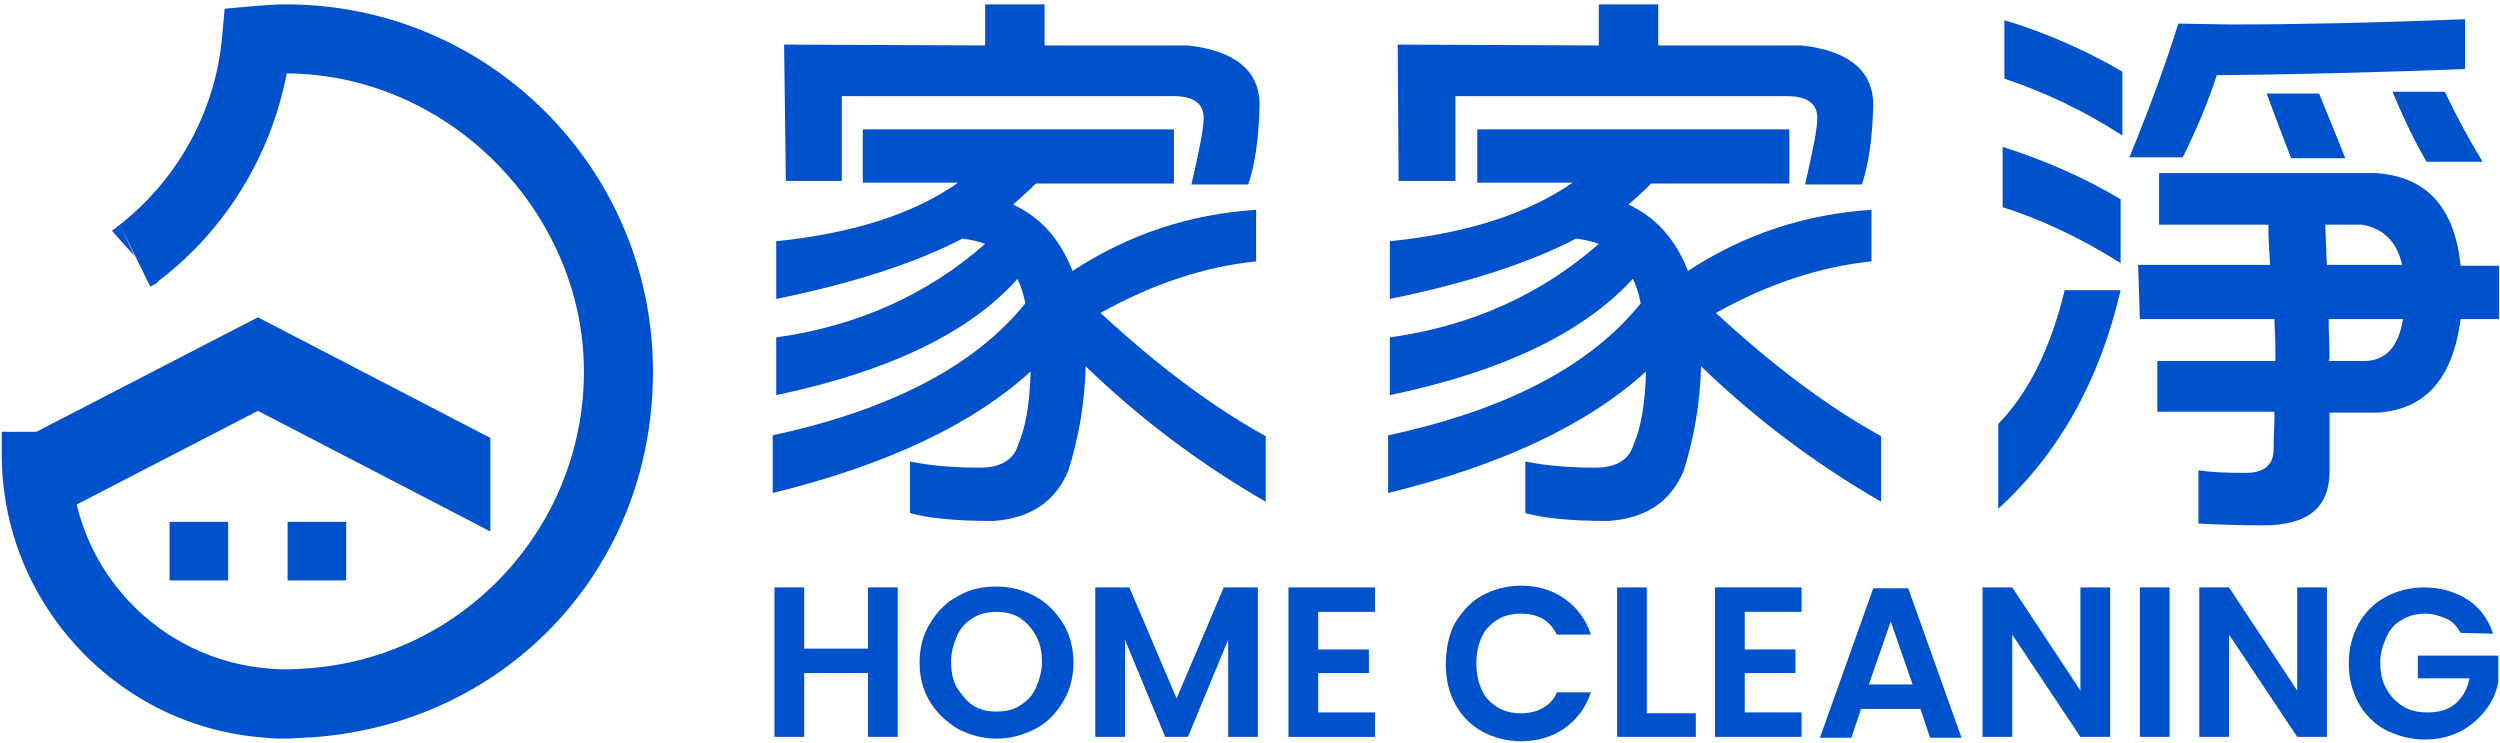 <?xml version="1.0" encoding="utf-8"?>
<!-- Generator: $$$/GeneralStr/196=Adobe Illustrator 27.6.0, SVG Export Plug-In . SVG Version: 6.00 Build 0)  -->
<svg version="1.1" id="_圖層_1" xmlns="http://www.w3.org/2000/svg" xmlns:xlink="http://www.w3.org/1999/xlink" x="0px" y="0px"
	 viewBox="0 0 286 85" style="enable-background:new 0 0 286 85;" xml:space="preserve">
<style type="text/css">
	.st0{fill:#0052CC;}
</style>
<path class="st0" d="M32.7,84.5c-0.7,0-1.5,0-2.2-0.1C13.5,83.3,0.2,69,0.2,52v-2.6h7.9V52c0,12.9,10,23.6,22.9,24.5
	c1,0.1,2.3,0.1,3.5,0c18.1-0.9,32.3-15.9,32.3-34S51.5,8.5,32.8,8.4c-1.8,9.4-7,17.9-14.6,23.7l-0.3,0.3l-0.7,0.4l-3.5-7.1l1.7,3.6
	l-2.6-2.9l0.4-0.3c6.9-5.2,11.4-13.1,12.2-21.8l0.3-3.3L29,0.7c1.2-0.1,2.5-0.2,3.7-0.2c23.2,0,42,18.8,42,42S57.2,83.3,34.8,84.4
	C34.1,84.4,33.4,84.5,32.7,84.5L32.7,84.5z"/>
<polygon class="st0" points="2.8,60.8 2.8,50.1 29.5,36.3 56.1,50.1 56.1,60.8 29.5,47 "/>
<rect x="19.4" y="59.7" class="st0" width="6.7" height="6.7"/>
<rect x="32.9" y="59.7" class="st0" width="6.7" height="6.7"/>
<path class="st0" d="M102.7,67.2v17.1h-3.4v-7.3H92v7.3h-3.4V67.2H92v7h7.3v-7C99.3,67.2,102.7,67.2,102.7,67.2z"/>
<path class="st0" d="M109.6,83.4c-1.3-0.8-2.4-1.8-3.2-3.1s-1.2-2.8-1.2-4.5s0.4-3.2,1.2-4.5c0.8-1.3,1.8-2.4,3.2-3.1
	c1.3-0.8,2.8-1.1,4.4-1.1s3.1,0.4,4.4,1.1s2.4,1.8,3.2,3.1c0.8,1.3,1.2,2.8,1.2,4.5s-0.4,3.2-1.2,4.5c-0.8,1.3-1.8,2.4-3.2,3.1
	s-2.8,1.1-4.4,1.1S111,84.1,109.6,83.4z M116.7,80.7c0.8-0.5,1.4-1.1,1.8-2c0.4-0.9,0.7-1.9,0.7-3s-0.2-2.1-0.7-3s-1.1-1.5-1.8-2
	c-0.8-0.5-1.7-0.7-2.7-0.7s-1.9,0.2-2.7,0.7s-1.4,1.1-1.8,2c-0.4,0.9-0.7,1.9-0.7,3s0.2,2.2,0.7,3s1.1,1.5,1.8,2
	c0.8,0.5,1.7,0.7,2.7,0.7S116,81.2,116.7,80.7z"/>
<path class="st0" d="M143.9,67.2v17.1h-3.4V73.2l-4.6,11.1h-2.6l-4.6-11.1v11.1h-3.4V67.2h3.9l5.4,12.7l5.4-12.7
	C140.1,67.2,143.9,67.2,143.9,67.2z"/>
<path class="st0" d="M150.8,70v4.3h5.8V77h-5.8v4.5h6.5v2.8h-9.9V67.2h9.9V70L150.8,70L150.8,70z"/>
<path class="st0" d="M166.5,71.2c0.8-1.3,1.8-2.4,3.1-3.1s2.8-1.1,4.4-1.1c1.9,0,3.6,0.5,5,1.5s2.4,2.3,3,4.1h-3.9
	c-0.4-0.8-0.9-1.4-1.6-1.8c-0.7-0.4-1.5-0.6-2.5-0.6c-1,0-1.9,0.2-2.7,0.7s-1.4,1.1-1.8,2s-0.6,1.8-0.6,3s0.2,2.1,0.6,3s1,1.5,1.8,2
	c0.8,0.5,1.7,0.7,2.7,0.7c0.9,0,1.8-0.2,2.5-0.6s1.3-1,1.6-1.8h3.9c-0.6,1.8-1.6,3.1-3,4.1c-1.4,1-3.1,1.5-5,1.5
	c-1.6,0-3.1-0.4-4.4-1.1s-2.4-1.8-3.1-3.1s-1.1-2.8-1.1-4.5S165.7,72.6,166.5,71.2z"/>
<path class="st0" d="M188.4,81.6h5.6v2.7H185V67.2h3.4C188.4,67.2,188.4,81.6,188.4,81.6z"/>
<path class="st0" d="M199.6,70v4.3h5.8V77h-5.8v4.5h6.5v2.8h-9.9V67.2h9.9V70L199.6,70L199.6,70z"/>
<path class="st0" d="M219.7,81.1h-6.8l-1.1,3.3h-3.6l6.1-17.1h4l6.1,17.1h-3.6L219.7,81.1L219.7,81.1z M218.8,78.3l-2.5-7.2
	l-2.5,7.2H218.8L218.8,78.3z"/>
<path class="st0" d="M241.4,84.3H238l-7.8-11.7v11.7h-3.4V67.2h3.4L238,79V67.2h3.4V84.3z"/>
<path class="st0" d="M248.2,67.2v17.1h-3.4V67.2C244.8,67.2,248.2,67.2,248.2,67.2z"/>
<path class="st0" d="M266.2,84.3h-3.4L255,72.6v11.7h-3.4V67.2h3.4l7.8,11.8V67.2h3.4V84.3z"/>
<path class="st0" d="M281.5,72.4c-0.4-0.7-0.9-1.3-1.6-1.6s-1.5-0.6-2.4-0.6c-1,0-1.9,0.2-2.7,0.7c-0.8,0.4-1.4,1.1-1.8,2
	s-0.7,1.8-0.7,2.9s0.2,2.1,0.7,3s1.1,1.5,1.9,2s1.7,0.7,2.8,0.7c1.3,0,2.4-0.3,3.2-1s1.4-1.7,1.6-2.9h-5.9v-2.6h9.2v3
	c-0.2,1.2-0.7,2.3-1.5,3.3c-0.8,1-1.7,1.8-2.9,2.4c-1.2,0.6-2.5,0.9-4,0.9c-1.6,0-3.1-0.4-4.5-1.1c-1.3-0.7-2.4-1.8-3.1-3.1
	s-1.1-2.8-1.1-4.5s0.4-3.2,1.1-4.5s1.8-2.4,3.1-3.1c1.3-0.7,2.8-1.1,4.4-1.1c1.9,0,3.6,0.5,5,1.4c1.4,0.9,2.4,2.3,2.9,3.9
	L281.5,72.4L281.5,72.4z"/>
<path class="st0" d="M98.7,14.8h35.6V21h-15.8c-0.8,0.8-1.7,1.6-2.6,2.4c3.2,1.5,5.4,4,6.8,7.6c6.4-4.2,13.4-6.5,21-7v5.9
	c-5.8,0.6-11.7,2.5-17.8,5.9c6.6,6.1,12.9,10.8,18.9,14.1v7.5c-7.8-4.5-14.6-9.7-20.6-15.5c-0.1,4.2-0.8,8.2-2,12
	c-1.5,3.5-4.3,5.4-8.6,5.7c-4.2,0-7.3-0.3-9.5-0.9v-5.9c2.5,0.5,5.2,0.7,8,0.7c2.4,0,3.9-0.9,4.4-2.7c0.8-1.8,1.3-4.5,1.4-8.3
	c-6.7,6.1-16.5,10.7-29.5,13.9v-6.6c13.4-2.9,23.1-7.9,28.9-15.1c-0.2-1-0.5-2-0.9-2.8C111,38,101.7,42.5,88.8,45.2v-6.6
	c9.3-1.3,17.3-4.9,23.9-10.7c-0.8-0.3-1.7-0.5-2.6-0.6c-5.4,2.8-12.5,5.1-21.3,6.9v-6.6c8.7-0.9,15.7-3.1,20.8-6.7H98.7V14.8
	L98.7,14.8z M112.7,0.5h6.8v4.7h16.4c5.4,0.6,8.2,2.9,8.2,6.8c-0.1,4.1-0.6,7.1-1.3,9.1h-6.5c0.9-3.9,1.4-6.4,1.4-7.6
	c0-1.6-1.1-2.5-3.4-2.5h-38v9.7h-6.4L89.7,5.1l23,0.1L112.7,0.5L112.7,0.5z"/>
<path class="st0" d="M169,14.8h35.7V21h-15.8c-0.8,0.8-1.7,1.6-2.6,2.4c3.2,1.5,5.4,4,6.8,7.6c6.4-4.2,13.4-6.5,21-7v5.9
	c-5.8,0.6-11.7,2.5-17.8,5.9c6.6,6.1,12.9,10.8,18.9,14.1v7.5c-7.8-4.5-14.6-9.7-20.6-15.5c-0.1,4.2-0.8,8.2-2,12
	c-1.5,3.5-4.3,5.4-8.6,5.7c-4.2,0-7.3-0.3-9.5-0.9v-5.9c2.5,0.5,5.2,0.7,8,0.7c2.4,0,3.9-0.9,4.4-2.7c0.8-1.8,1.3-4.5,1.4-8.3
	c-6.7,6.1-16.5,10.7-29.5,13.9v-6.6c13.5-2.9,23.1-7.9,28.9-15.1c-0.2-1-0.5-2-0.9-2.8C181.2,38,172,42.5,159,45.2v-6.6
	c9.3-1.3,17.3-4.9,23.9-10.7c-0.8-0.3-1.7-0.5-2.6-0.6c-5.4,2.8-12.5,5.1-21.3,6.9v-6.6c8.7-0.9,15.7-3.1,20.9-6.7H169L169,14.8
	L169,14.8z M182.9,0.5h6.8v4.7h16.4c5.4,0.6,8.2,2.9,8.2,6.8c-0.1,4.1-0.6,7.1-1.3,9.1h-6.5c0.9-3.9,1.4-6.4,1.4-7.6
	c0-1.6-1.1-2.5-3.4-2.5h-38v9.7H160l-0.1-15.6l23,0.1L182.9,0.5L182.9,0.5z"/>
<path class="st0" d="M236.2,33.2h6.4c-2.4,10.3-7,18.6-14,25v-9.7C232.1,44.9,234.6,39.8,236.2,33.2L236.2,33.2z M229.1,16.8
	c5,1.6,9.5,3.6,13.5,6v7.3c-4.6-2.9-9.1-5-13.5-6.4V16.8z M229.3,2.3c4.9,1.5,9.4,3.5,13.5,5.9v7.3c-4.5-2.9-9-5-13.5-6.5V2.3z
	 M282,2.2v5.7c-8,0.3-17.4,0.6-28.4,0.7c-1.1,3.4-2.5,6.6-3.9,9.4h-6.1c2.1-5.1,4-10.2,5.6-15.3l6,0.1C263,2.8,272,2.6,282,2.2
	L282,2.2z M244.6,30.3h15.1c-0.1-1.5-0.2-3.1-0.2-4.6H247v-5.9h24.8c5.8,0.4,9,3.9,9.7,10.6h4.4v6.1h-4.4c-0.9,6.8-4,10.3-9.4,10.7
	h-5.6v6.7c0,4.2-2.5,6.2-7.6,6.2c-2.8,0-5.3-0.1-7.4-0.2v-6.1c1.2,0.2,3,0.3,5.4,0.3c2.1,0,3.2-0.9,3.2-2.7c0-1.4,0.1-2.8,0.1-4.3
	h-13.4v-5.8h13.5v-1.7c0-1-0.1-2.1-0.1-3.1h-15.4L244.6,30.3L244.6,30.3z M259.3,10.7h6c1,2.4,2,4.9,3,7.4h-6.2
	C261.1,15.5,260.2,13.1,259.3,10.7z M274.8,30.3c-0.6-2.7-2.2-4.2-4.6-4.6H266c0.1,1.6,0.1,3.2,0.2,4.6H274.8L274.8,30.3z
	 M266.4,41.3h4c2.5,0,4-1.6,4.5-4.8h-8.5c0,1.6,0.1,3.1,0.1,4.5L266.4,41.3L266.4,41.3z M273.7,10.5h6c1.3,2.8,2.8,5.5,4.3,8h-6.4
	C276.3,16.3,275,13.6,273.7,10.5L273.7,10.5z"/>
</svg>
